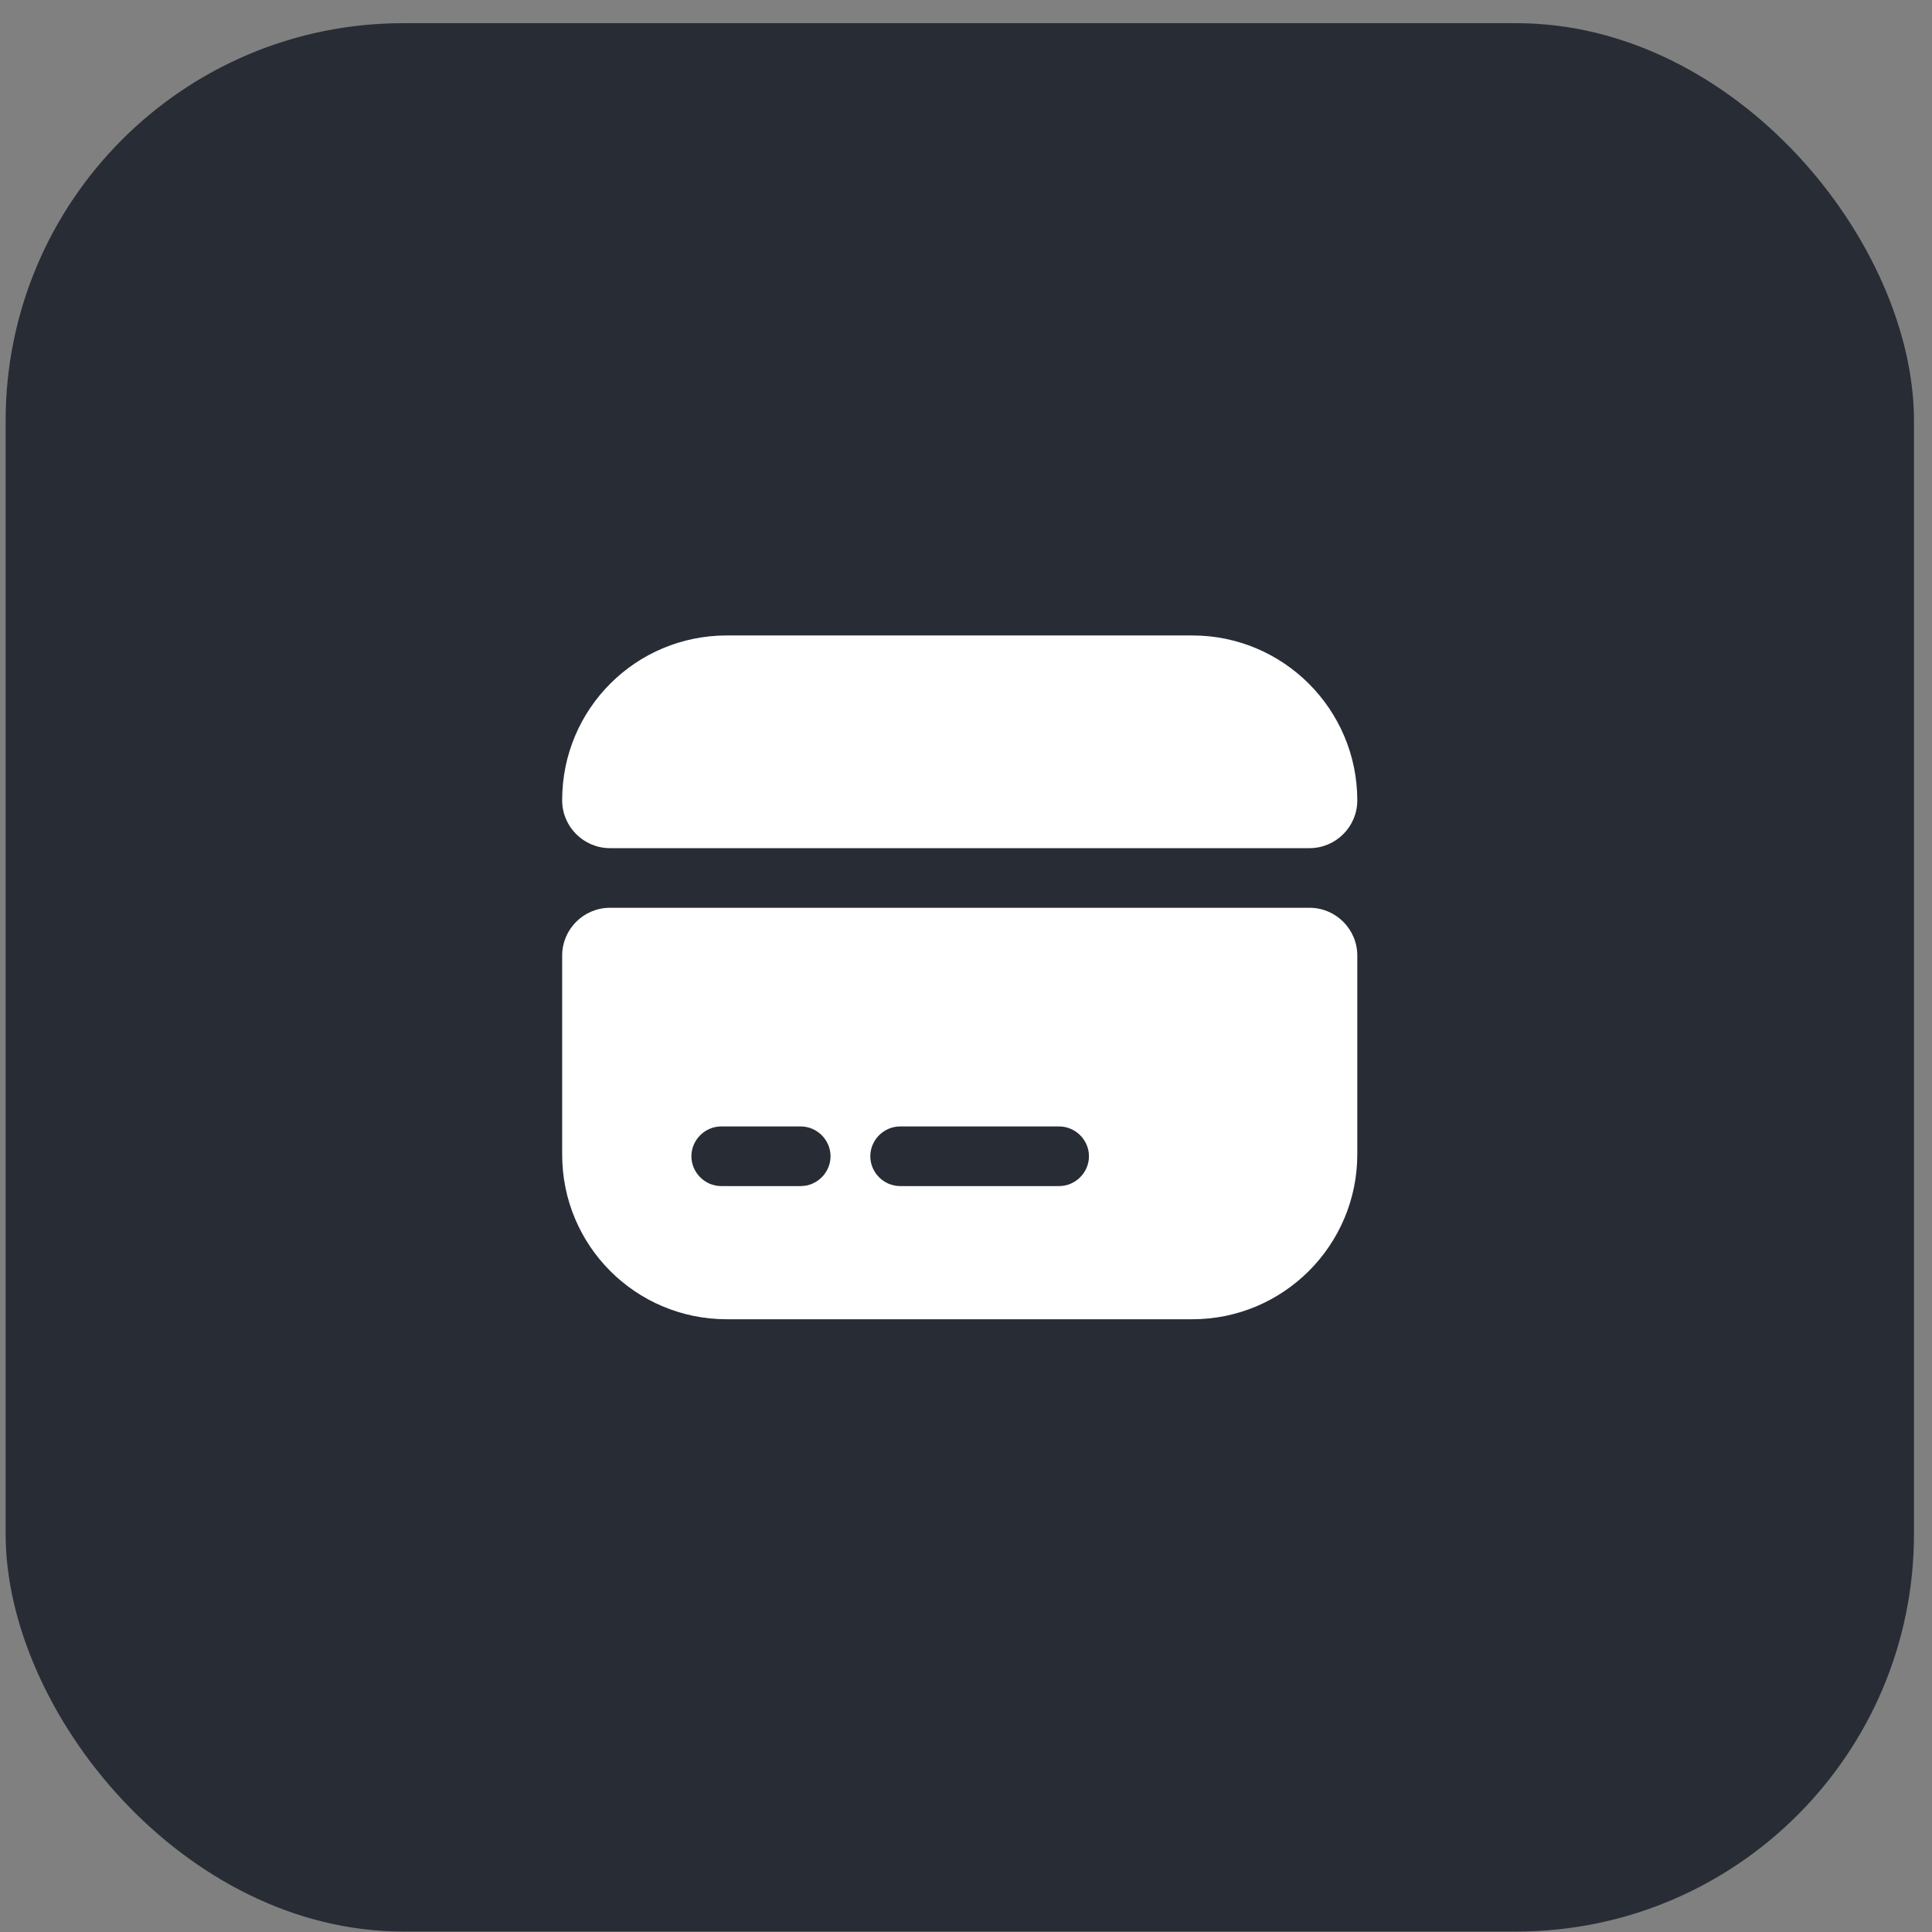 <svg width="45" height="45" viewBox="0 0 45 45" fill="none" xmlns="http://www.w3.org/2000/svg">
<rect x="0" y="0" width="45" height="45" fill="#808080" stroke="none"/>
<rect x="0.131" y="0.54" width="44.449" height="44.449" rx="9.26" fill="#282C35"/>
<path d="M31.614 18.644C31.614 19.255 31.114 19.755 30.503 19.755H14.206C13.594 19.755 13.094 19.255 13.094 18.644V18.634C13.094 16.514 14.807 14.801 16.928 14.801H27.772C29.892 14.801 31.614 16.523 31.614 18.644Z" fill="white"/>
<path d="M13.094 22.255V26.894C13.094 29.015 14.807 30.728 16.928 30.728H27.772C29.892 30.728 31.614 29.006 31.614 26.885V22.255C31.614 21.644 31.114 21.144 30.503 21.144H14.206C13.594 21.144 13.094 21.644 13.094 22.255ZM18.65 27.626H16.798C16.419 27.626 16.104 27.311 16.104 26.931C16.104 26.552 16.419 26.237 16.798 26.237H18.65C19.03 26.237 19.345 26.552 19.345 26.931C19.345 27.311 19.03 27.626 18.65 27.626ZM24.669 27.626H20.965C20.586 27.626 20.271 27.311 20.271 26.931C20.271 26.552 20.586 26.237 20.965 26.237H24.669C25.049 26.237 25.364 26.552 25.364 26.931C25.364 27.311 25.049 27.626 24.669 27.626Z" fill="white"/>
</svg>

